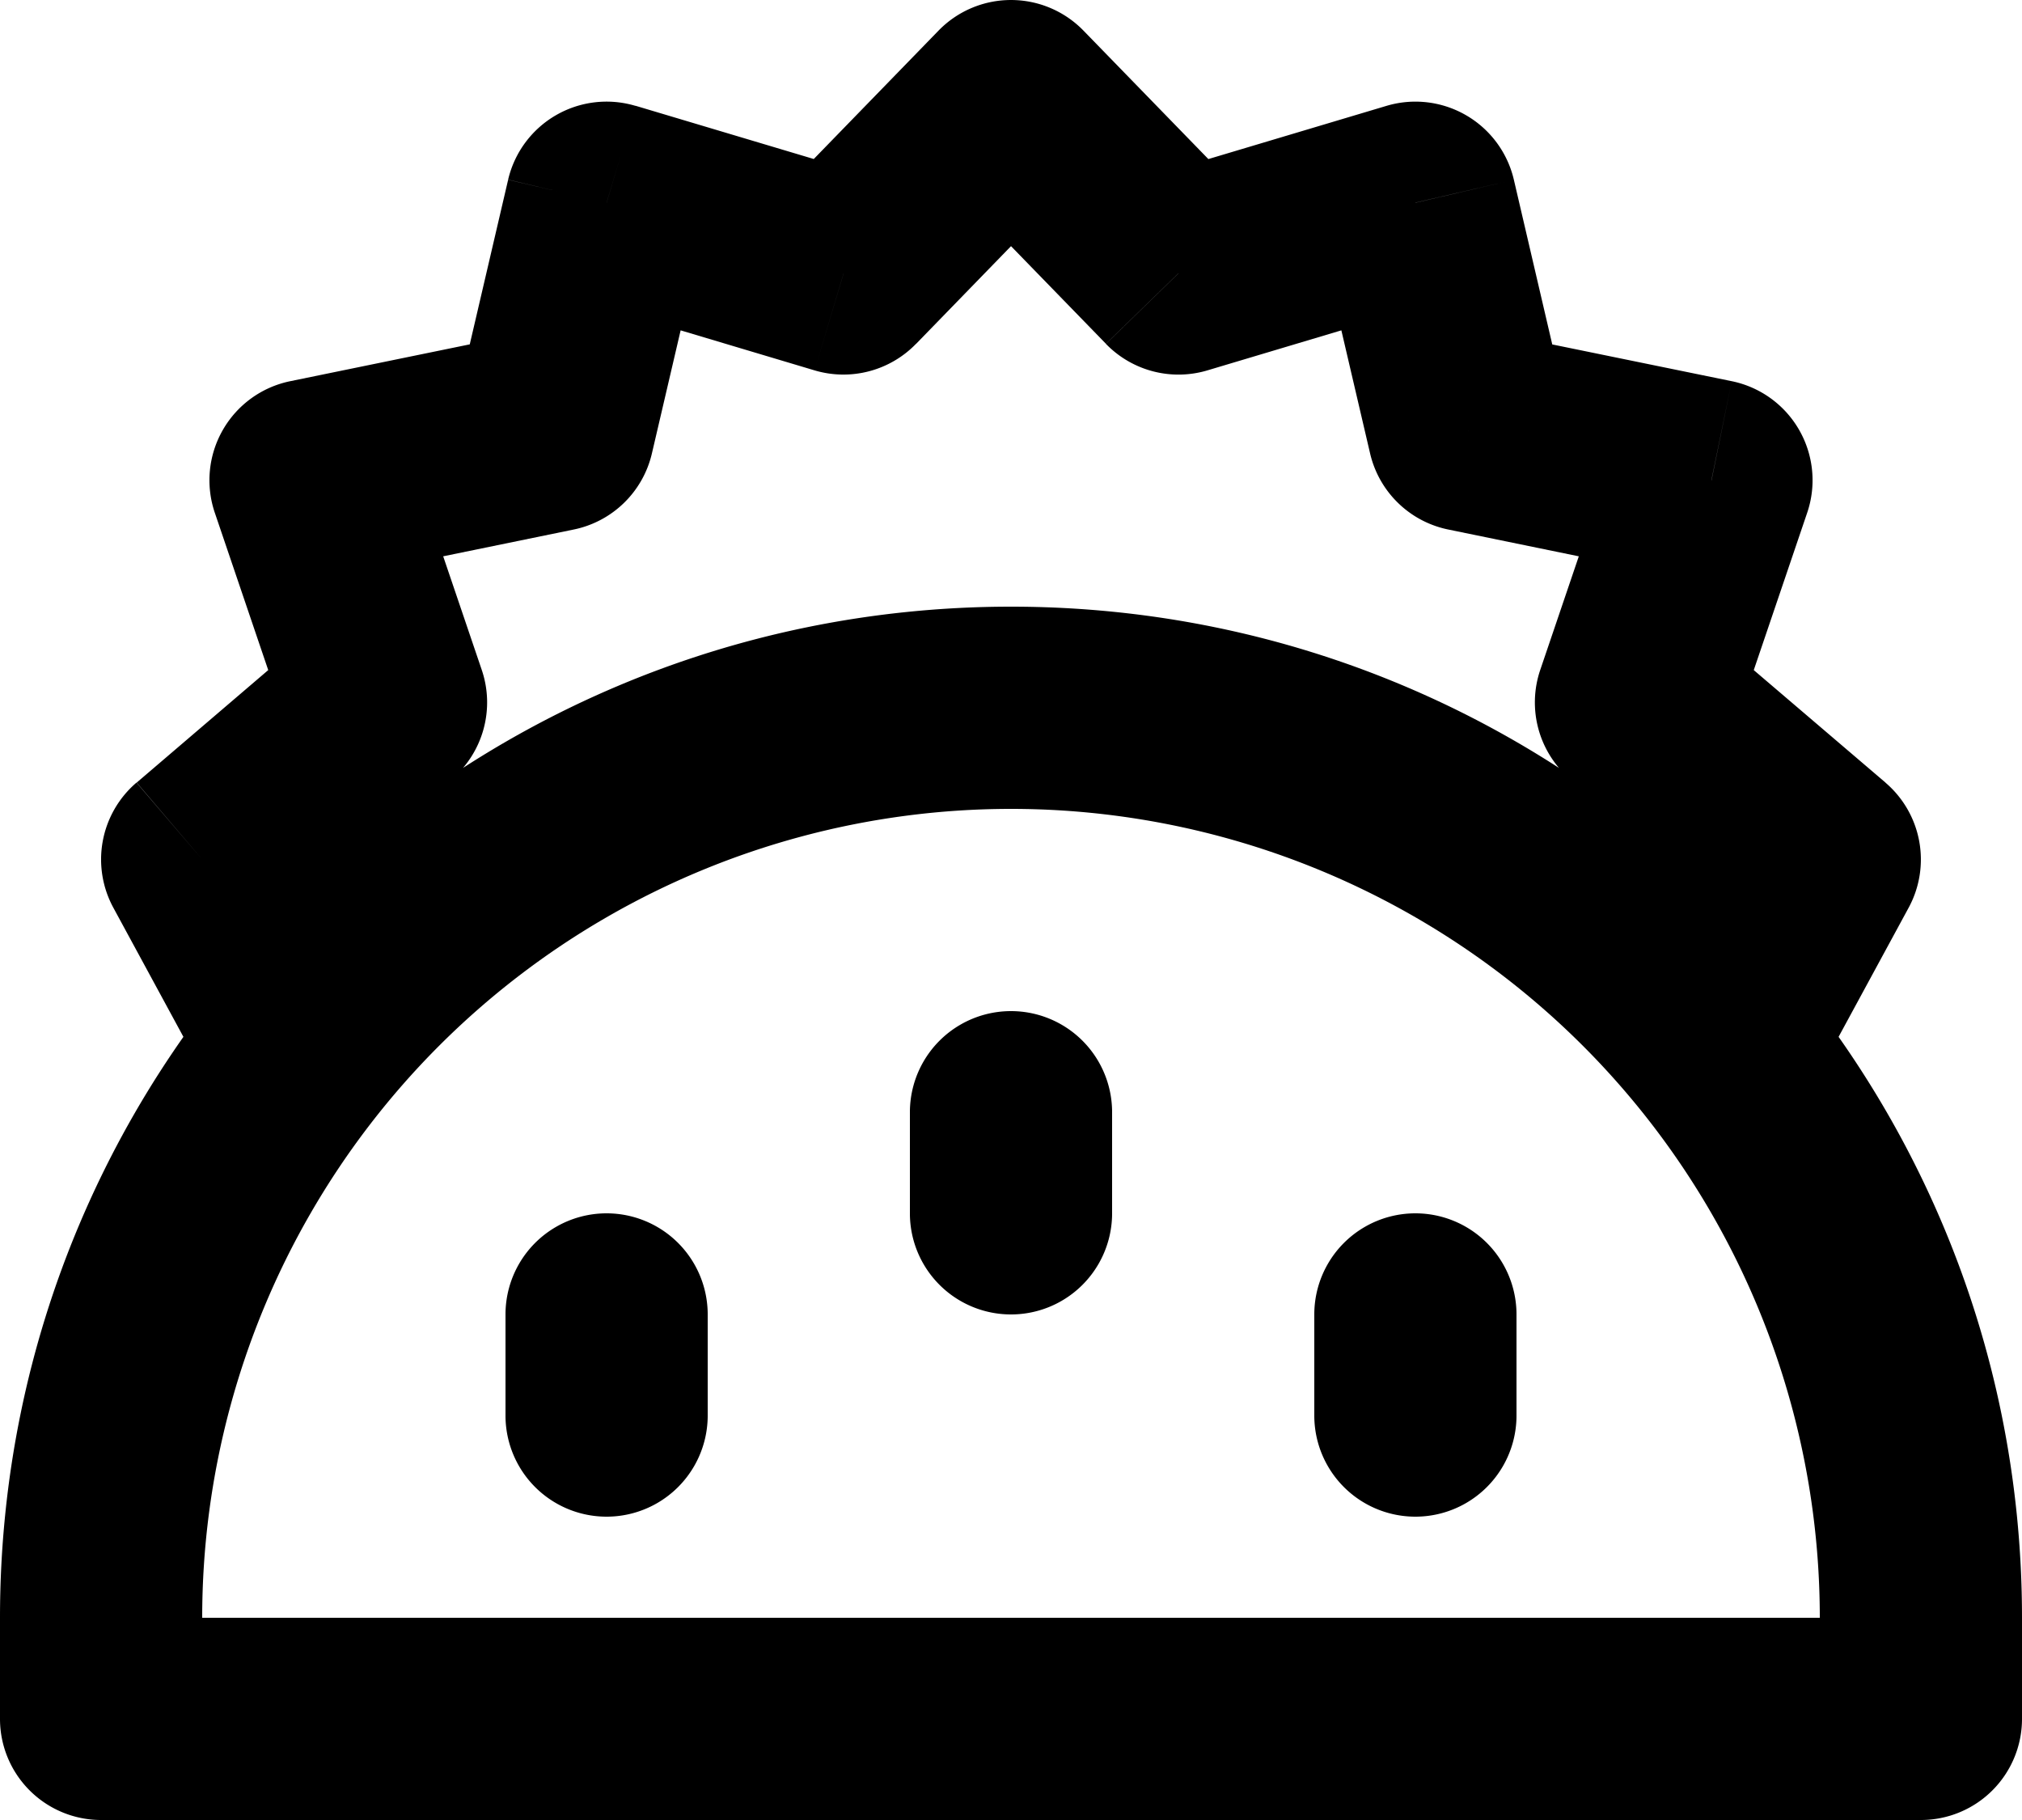 <svg xmlns="http://www.w3.org/2000/svg" width="20" height="18" fill="none" viewBox="0 0 20 18">
  <path fill="#000" d="M7 13a1 1 0 1 0-2 0h2Zm-2 1a1 1 0 1 0 2 0H5Zm6-3a1 1 0 1 0-2 0h2Zm-2 1a1 1 0 1 0 2 0H9Zm6 1a1 1 0 1 0-2 0h2Zm-2 1a1 1 0 1 0 2 0h-2Zm6 3v1a1 1 0 0 0 1-1h-1ZM1 17H0a1 1 0 0 0 1 1v-1Zm9-16 .717-.697a1 1 0 0 0-1.434 0L10 1Zm1.656 1.704-.717.697a1 1 0 0 0 1.004.262l-.287-.959Zm2.344-.7.974-.226a1 1 0 0 0-1.26-.731l.286.958Zm.525 2.253-.973.228a1 1 0 0 0 .773.752l.2-.98Zm2.403.493.947.322a1 1 0 0 0-.746-1.302l-.2.98Zm-.746 2.197-.947-.322a1 1 0 0 0 .297 1.082l.65-.76ZM18 8.5l.879.477a1 1 0 0 0-.23-1.237L18 8.5Zm-16 0-.65-.76a1 1 0 0 0-.229 1.237L2 8.5Zm1.818-1.553.65.76a1 1 0 0 0 .297-1.082l-.947.322ZM3.072 4.75l-.201-.98a1 1 0 0 0-.746 1.302l.947-.322Zm2.403-.493.2.98a1 1 0 0 0 .773-.752l-.973-.228ZM6 2.005l.286-.958a1 1 0 0 0-1.26.73L6 2.006Zm2.344.7-.287.958A1 1 0 0 0 9.061 3.4l-.717-.697ZM6 13H5v1h2v-1H6Zm4-2H9v1h2v-1h-1Zm4 2h-1v1h2v-1h-1Zm5 3h-1v1h2v-1h-1Zm0 1v-1H1v2h18v-1ZM1 17h1v-1H0v1h1Zm9-10v1a8 8 0 0 1 8 8h2c0-5.523-4.477-10-10-10v1Zm0 0V6C4.477 6 0 10.477 0 16h2a8 8 0 0 1 8-8V7Zm0-6-.717.697L10.939 3.4l.717-.697.718-.696L10.717.303 10 1Zm1.656 1.704.287.959 2.343-.7L14 2.005l-.286-.958-2.344.7.286.957Zm2.344-.7-.974.228.526 2.253.973-.228.974-.227-.525-2.252-.974.227Zm.525 2.253-.2.98 2.402.493.201-.98.201-.98-2.403-.492-.2.98Zm2.403.493-.947-.322-.746 2.197.947.322.947.322.746-2.197-.947-.322Zm-.746 2.197-.65.76 1.819 1.553L18 8.5l.65-.76-1.819-1.553-.65.76ZM18 8.5l-.879-.477-1 1.843.879.477.879.477 1-1.843L18 8.5ZM3 10.343l.879-.477-1-1.843L2 8.5l-.879.477 1 1.843.879-.477ZM2 8.5l.65.76 1.818-1.553-.65-.76-.65-.76L1.352 7.74 2 8.5Zm1.818-1.553.947-.322-.746-2.197-.947.322-.947.322.746 2.197.947-.322ZM3.072 4.75l.2.98 2.403-.493-.2-.98-.201-.98-2.403.493.2.98Zm2.403-.493.973.228.526-2.253L6 2.005l-.974-.227-.525 2.252.974.227ZM6 2.005l-.286.958 2.343.7.287-.959.286-.958-2.344-.7-.286.96Zm2.344.7.717.696 1.656-1.704L10 1 9.283.303 7.626 2.008l.718.696Z"/>
</svg>
